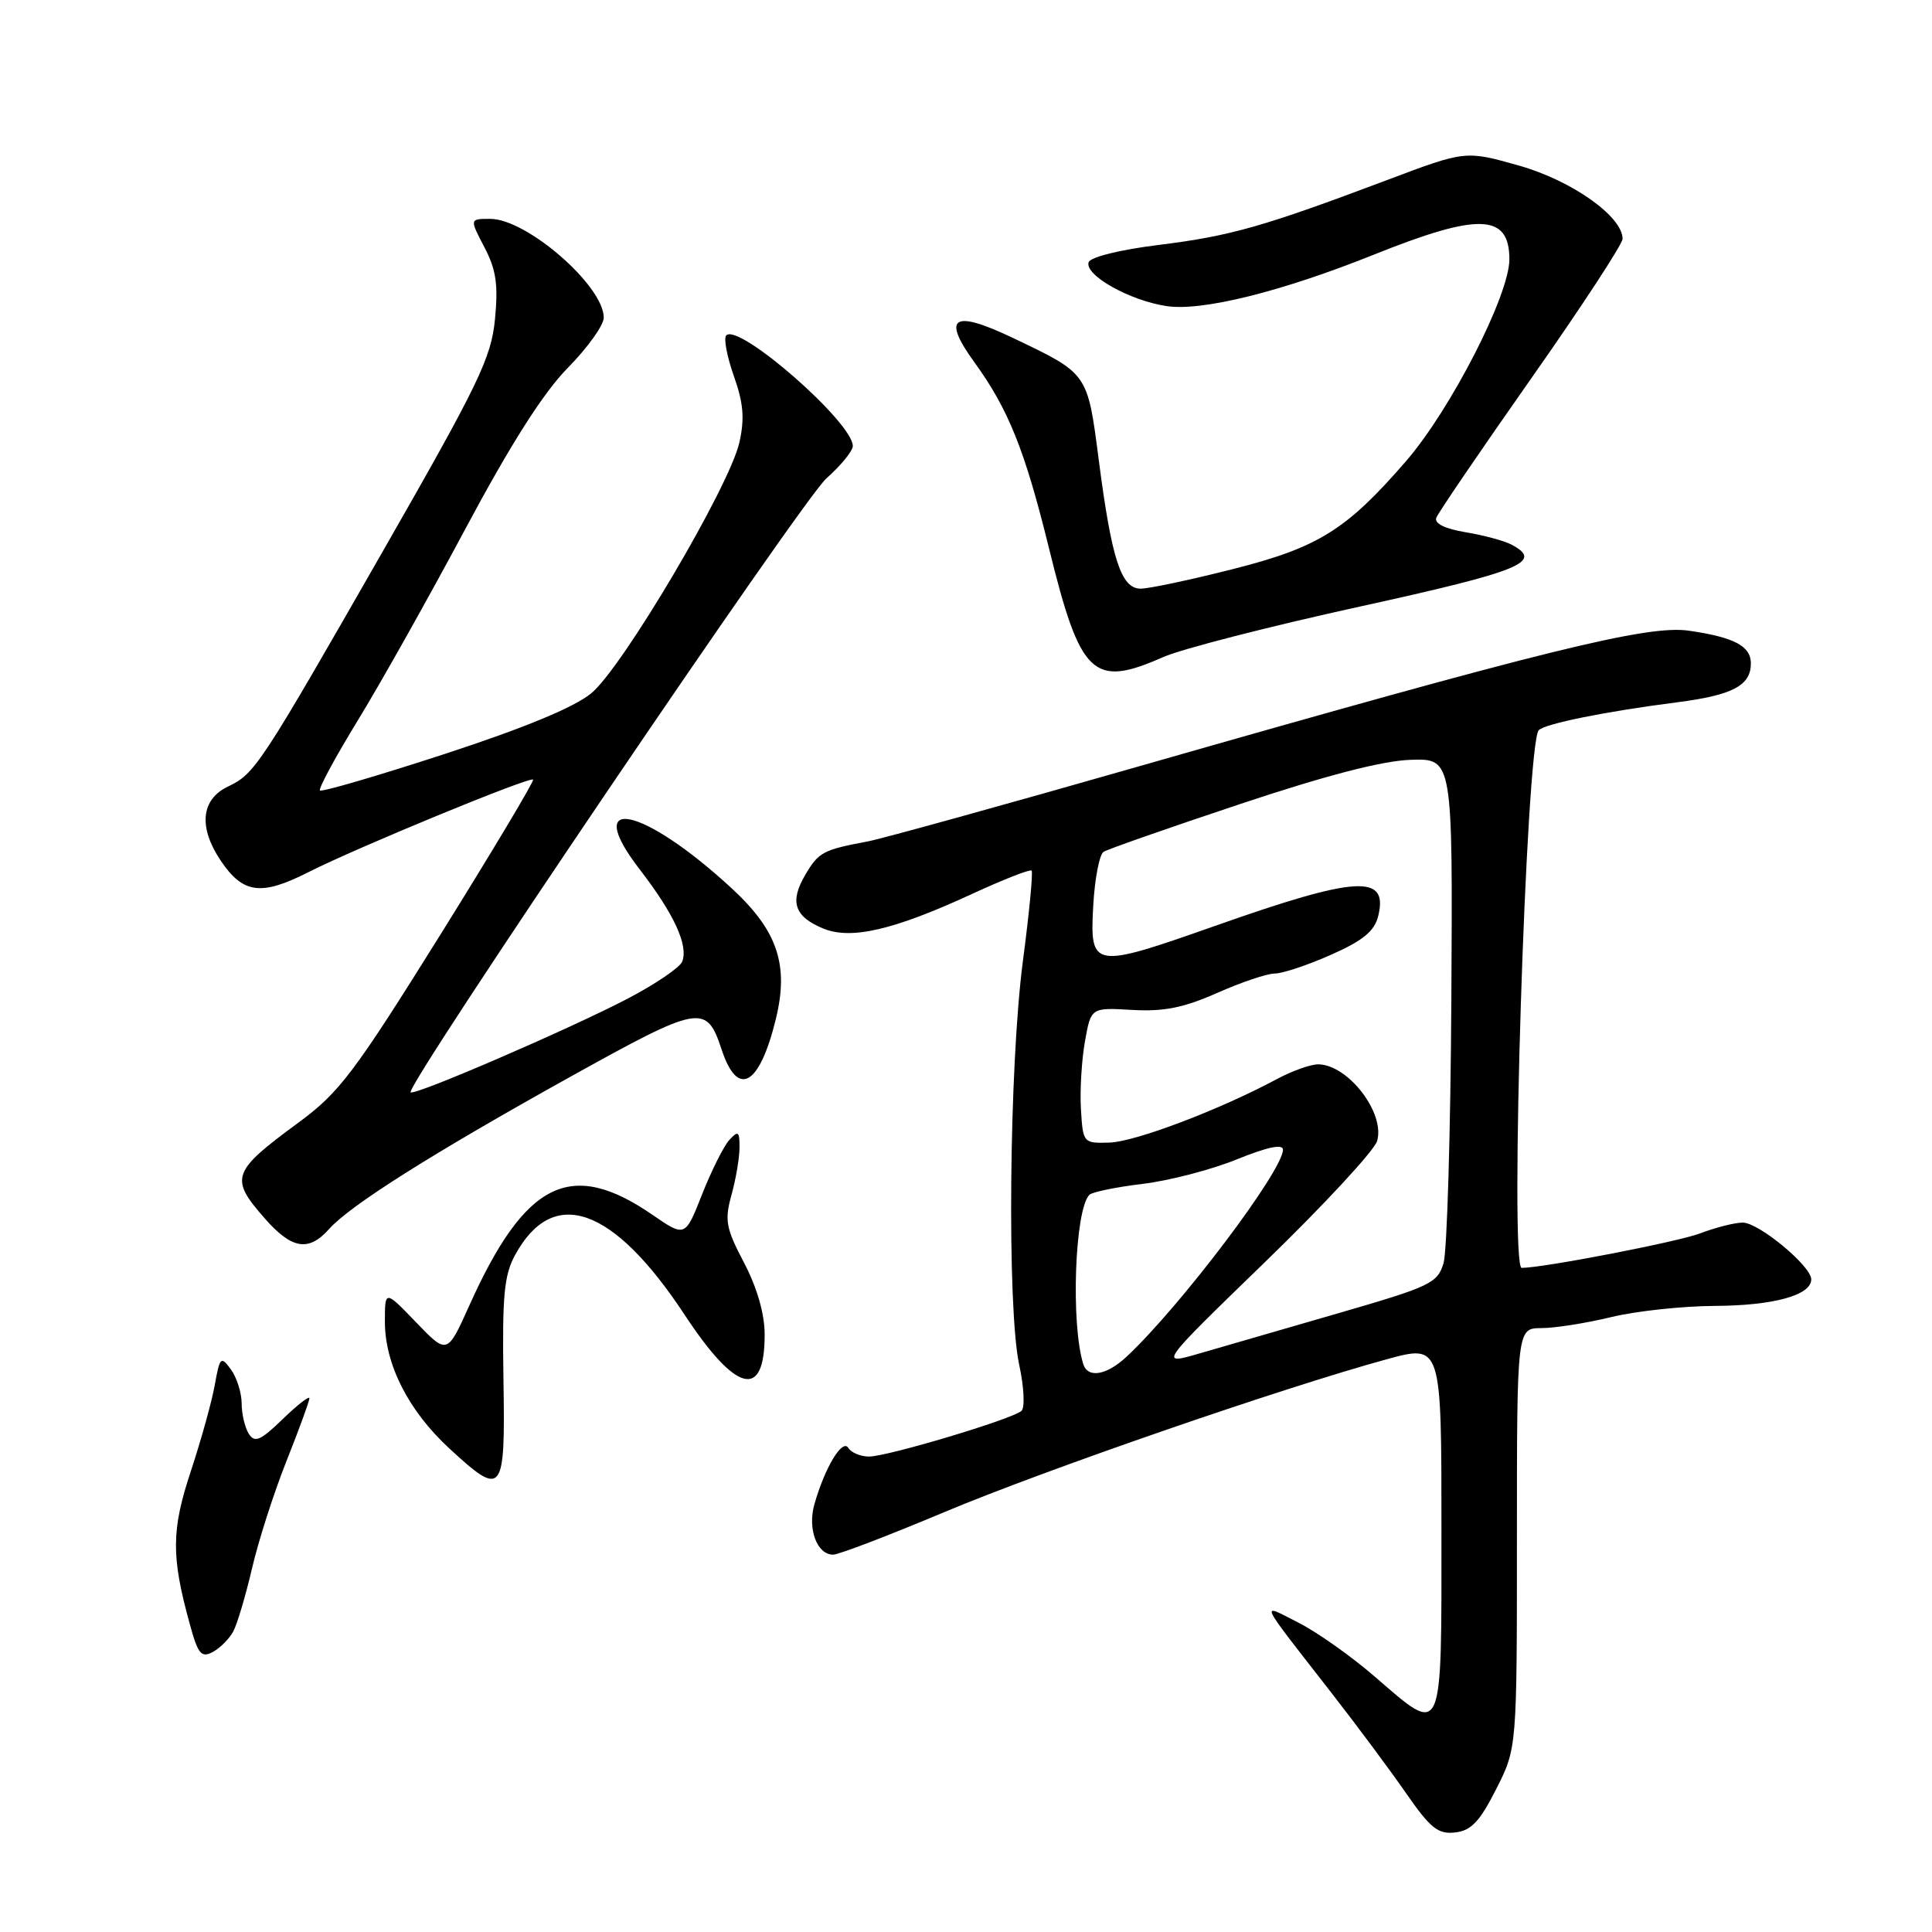 <?xml version="1.0" encoding="UTF-8" standalone="no"?>
<!DOCTYPE svg PUBLIC "-//W3C//DTD SVG 1.1//EN" "http://www.w3.org/Graphics/SVG/1.1/DTD/svg11.dtd" >
<svg xmlns="http://www.w3.org/2000/svg" xmlns:xlink="http://www.w3.org/1999/xlink" version="1.1" viewBox="0 0 256 256">
 <g >
 <path fill="currentColor"
d=" M 198.25 237.07 C 201.00 231.64 201.00 231.64 201.00 203.82 C 201.00 176.00 201.00 176.00 204.25 175.98 C 206.04 175.98 210.20 175.32 213.50 174.52 C 216.80 173.72 222.97 173.06 227.20 173.04 C 235.01 173.00 240.00 171.63 240.00 169.52 C 240.00 167.76 233.05 162.00 230.92 162.00 C 229.89 162.00 227.34 162.64 225.27 163.43 C 222.29 164.56 204.49 168.00 201.63 168.00 C 200.00 168.00 202.21 98.57 203.89 96.76 C 204.69 95.90 212.75 94.27 222.29 93.05 C 229.58 92.11 232.00 90.83 232.00 87.91 C 232.00 85.61 229.80 84.44 223.79 83.57 C 218.34 82.78 204.76 86.13 151.00 101.52 C 133.12 106.64 116.92 111.12 115.00 111.49 C 109.04 112.61 108.48 112.91 106.71 115.91 C 104.60 119.48 105.25 121.45 109.07 123.03 C 112.77 124.56 118.44 123.24 128.87 118.42 C 132.97 116.53 136.49 115.15 136.69 115.36 C 136.90 115.56 136.38 120.96 135.54 127.34 C 133.71 141.28 133.42 173.29 135.05 180.85 C 135.69 183.79 135.82 186.53 135.35 186.95 C 134.12 188.05 117.59 193.00 115.16 193.00 C 114.04 193.00 112.80 192.49 112.41 191.86 C 111.63 190.59 109.32 194.40 107.92 199.29 C 106.98 202.56 108.24 206.00 110.39 206.00 C 111.12 206.00 117.74 203.47 125.11 200.37 C 138.42 194.78 169.90 183.90 183.75 180.11 C 191.00 178.13 191.00 178.13 191.00 202.56 C 191.00 230.77 191.32 230.06 182.14 222.14 C 179.04 219.46 174.50 216.25 172.05 215.01 C 166.91 212.40 166.54 211.62 176.50 224.41 C 179.80 228.65 184.22 234.59 186.32 237.62 C 189.54 242.26 190.55 243.07 192.82 242.81 C 194.94 242.57 196.08 241.36 198.25 237.07 Z  M 30.91 216.17 C 31.44 215.18 32.55 211.43 33.39 207.84 C 34.22 204.24 36.27 197.85 37.95 193.62 C 39.63 189.40 41.00 185.65 41.00 185.28 C 41.00 184.91 39.41 186.15 37.46 188.04 C 34.52 190.89 33.75 191.22 32.97 189.99 C 32.45 189.17 32.02 187.35 32.02 185.94 C 32.01 184.53 31.37 182.51 30.59 181.45 C 29.27 179.65 29.13 179.78 28.46 183.51 C 28.07 185.71 26.64 190.84 25.29 194.93 C 22.70 202.75 22.67 206.21 25.14 215.17 C 26.23 219.18 26.67 219.71 28.19 218.90 C 29.16 218.38 30.39 217.15 30.91 216.17 Z  M 66.71 182.75 C 66.54 171.71 66.79 168.96 68.26 166.28 C 73.30 157.05 81.26 159.86 90.72 174.22 C 97.56 184.61 101.35 185.53 101.32 176.78 C 101.31 174.07 100.31 170.60 98.59 167.32 C 96.18 162.73 95.99 161.71 96.93 158.32 C 97.51 156.22 97.99 153.39 97.99 152.04 C 98.00 149.91 97.81 149.77 96.65 151.04 C 95.91 151.84 94.29 155.08 93.04 158.23 C 90.79 163.95 90.79 163.95 86.44 160.96 C 75.63 153.52 69.59 156.52 62.18 173.00 C 59.26 179.50 59.26 179.50 55.13 175.21 C 51.00 170.92 51.00 170.92 51.00 175.14 C 51.00 180.78 54.13 186.94 59.53 191.92 C 66.65 198.48 66.96 198.09 66.71 182.75 Z  M 43.60 162.86 C 46.37 159.73 57.32 152.83 75.50 142.72 C 92.82 133.10 93.60 132.96 95.63 139.10 C 97.76 145.53 100.64 143.89 102.81 135.00 C 104.55 127.85 103.03 123.33 97.00 117.75 C 85.18 106.82 76.99 105.11 84.77 115.21 C 89.30 121.08 91.23 125.25 90.40 127.41 C 90.10 128.19 86.85 130.40 83.18 132.32 C 75.49 136.34 54.90 145.23 54.41 144.74 C 53.65 143.98 106.30 66.23 109.50 63.39 C 111.42 61.69 113.00 59.75 113.00 59.10 C 113.00 55.97 97.90 42.76 96.23 44.44 C 95.87 44.80 96.32 47.22 97.23 49.80 C 98.51 53.40 98.69 55.46 97.97 58.63 C 96.67 64.44 82.49 88.45 78.35 91.86 C 76.09 93.72 69.50 96.45 58.88 99.92 C 50.05 102.80 42.63 104.97 42.40 104.74 C 42.17 104.51 44.44 100.31 47.44 95.41 C 50.44 90.51 56.85 79.09 61.69 70.03 C 67.71 58.77 72.00 52.03 75.25 48.73 C 77.86 46.08 80.00 43.09 80.00 42.09 C 80.00 37.87 69.80 29.00 64.96 29.00 C 62.22 29.00 62.22 29.00 64.18 32.75 C 65.74 35.72 66.03 37.70 65.59 42.28 C 65.09 47.43 63.46 50.79 50.88 72.78 C 34.41 101.56 33.78 102.52 30.21 104.22 C 26.63 105.93 26.27 109.61 29.24 114.03 C 32.20 118.43 34.59 118.75 40.88 115.56 C 47.29 112.31 70.21 102.87 70.64 103.30 C 70.81 103.48 65.25 112.78 58.28 123.97 C 46.89 142.22 44.97 144.76 39.55 148.75 C 30.68 155.27 30.39 156.10 35.10 161.47 C 38.67 165.53 40.90 165.89 43.60 162.86 Z  M 154.12 87.07 C 156.53 86.00 168.29 82.98 180.25 80.36 C 201.64 75.66 204.61 74.44 200.25 72.15 C 199.29 71.65 196.56 70.91 194.18 70.52 C 191.43 70.06 190.03 69.36 190.32 68.60 C 190.58 67.93 196.23 59.63 202.89 50.15 C 209.55 40.67 215.00 32.34 215.00 31.65 C 215.00 28.68 208.27 23.92 201.27 21.94 C 194.19 19.94 194.19 19.94 183.84 23.84 C 167.42 30.03 163.07 31.27 153.57 32.45 C 148.45 33.08 144.48 34.06 144.25 34.75 C 143.68 36.45 149.69 39.83 154.58 40.56 C 159.27 41.27 169.80 38.65 182.00 33.76 C 195.95 28.16 200.00 28.29 200.00 34.37 C 200.00 39.10 192.24 54.24 186.31 61.10 C 178.40 70.23 174.69 72.54 163.32 75.42 C 157.72 76.84 152.24 78.00 151.15 78.00 C 148.55 78.00 147.30 74.14 145.59 60.94 C 144.09 49.37 144.21 49.54 134.18 44.76 C 126.29 41.00 124.75 41.98 129.11 48.00 C 133.63 54.23 135.80 59.66 138.99 72.62 C 143.16 89.59 144.82 91.18 154.12 87.07 Z  M 143.54 180.75 C 141.87 175.43 142.41 160.26 144.35 158.32 C 144.72 157.95 147.90 157.29 151.41 156.87 C 154.92 156.45 160.53 154.99 163.89 153.62 C 167.94 151.98 170.00 151.55 170.00 152.34 C 170.00 155.12 156.42 173.09 149.30 179.75 C 146.63 182.24 144.15 182.67 143.54 180.75 Z  M 167.64 167.21 C 175.42 159.67 182.09 152.47 182.47 151.20 C 183.58 147.53 178.67 141.10 174.70 141.03 C 173.71 141.01 171.23 141.89 169.20 142.98 C 161.62 147.05 150.39 151.31 147.00 151.40 C 143.54 151.50 143.50 151.45 143.23 147.00 C 143.08 144.53 143.32 140.47 143.76 138.00 C 144.56 133.50 144.56 133.50 150.03 133.82 C 154.22 134.06 156.85 133.53 161.28 131.57 C 164.46 130.16 167.89 129.00 168.90 129.00 C 169.92 129.00 173.27 127.89 176.35 126.52 C 180.58 124.65 182.11 123.40 182.61 121.42 C 184.02 115.79 179.85 116.03 161.02 122.68 C 144.75 128.41 144.40 128.36 144.86 120.00 C 145.06 116.42 145.68 113.22 146.23 112.87 C 146.78 112.52 154.91 109.68 164.29 106.55 C 175.71 102.74 183.18 100.80 186.92 100.68 C 192.50 100.50 192.50 100.50 192.31 132.50 C 192.21 150.10 191.74 165.79 191.28 167.36 C 190.49 170.02 189.55 170.47 177.47 173.97 C 170.33 176.03 162.03 178.44 159.00 179.32 C 153.50 180.92 153.50 180.92 167.64 167.21 Z "/>
</g>
</svg>